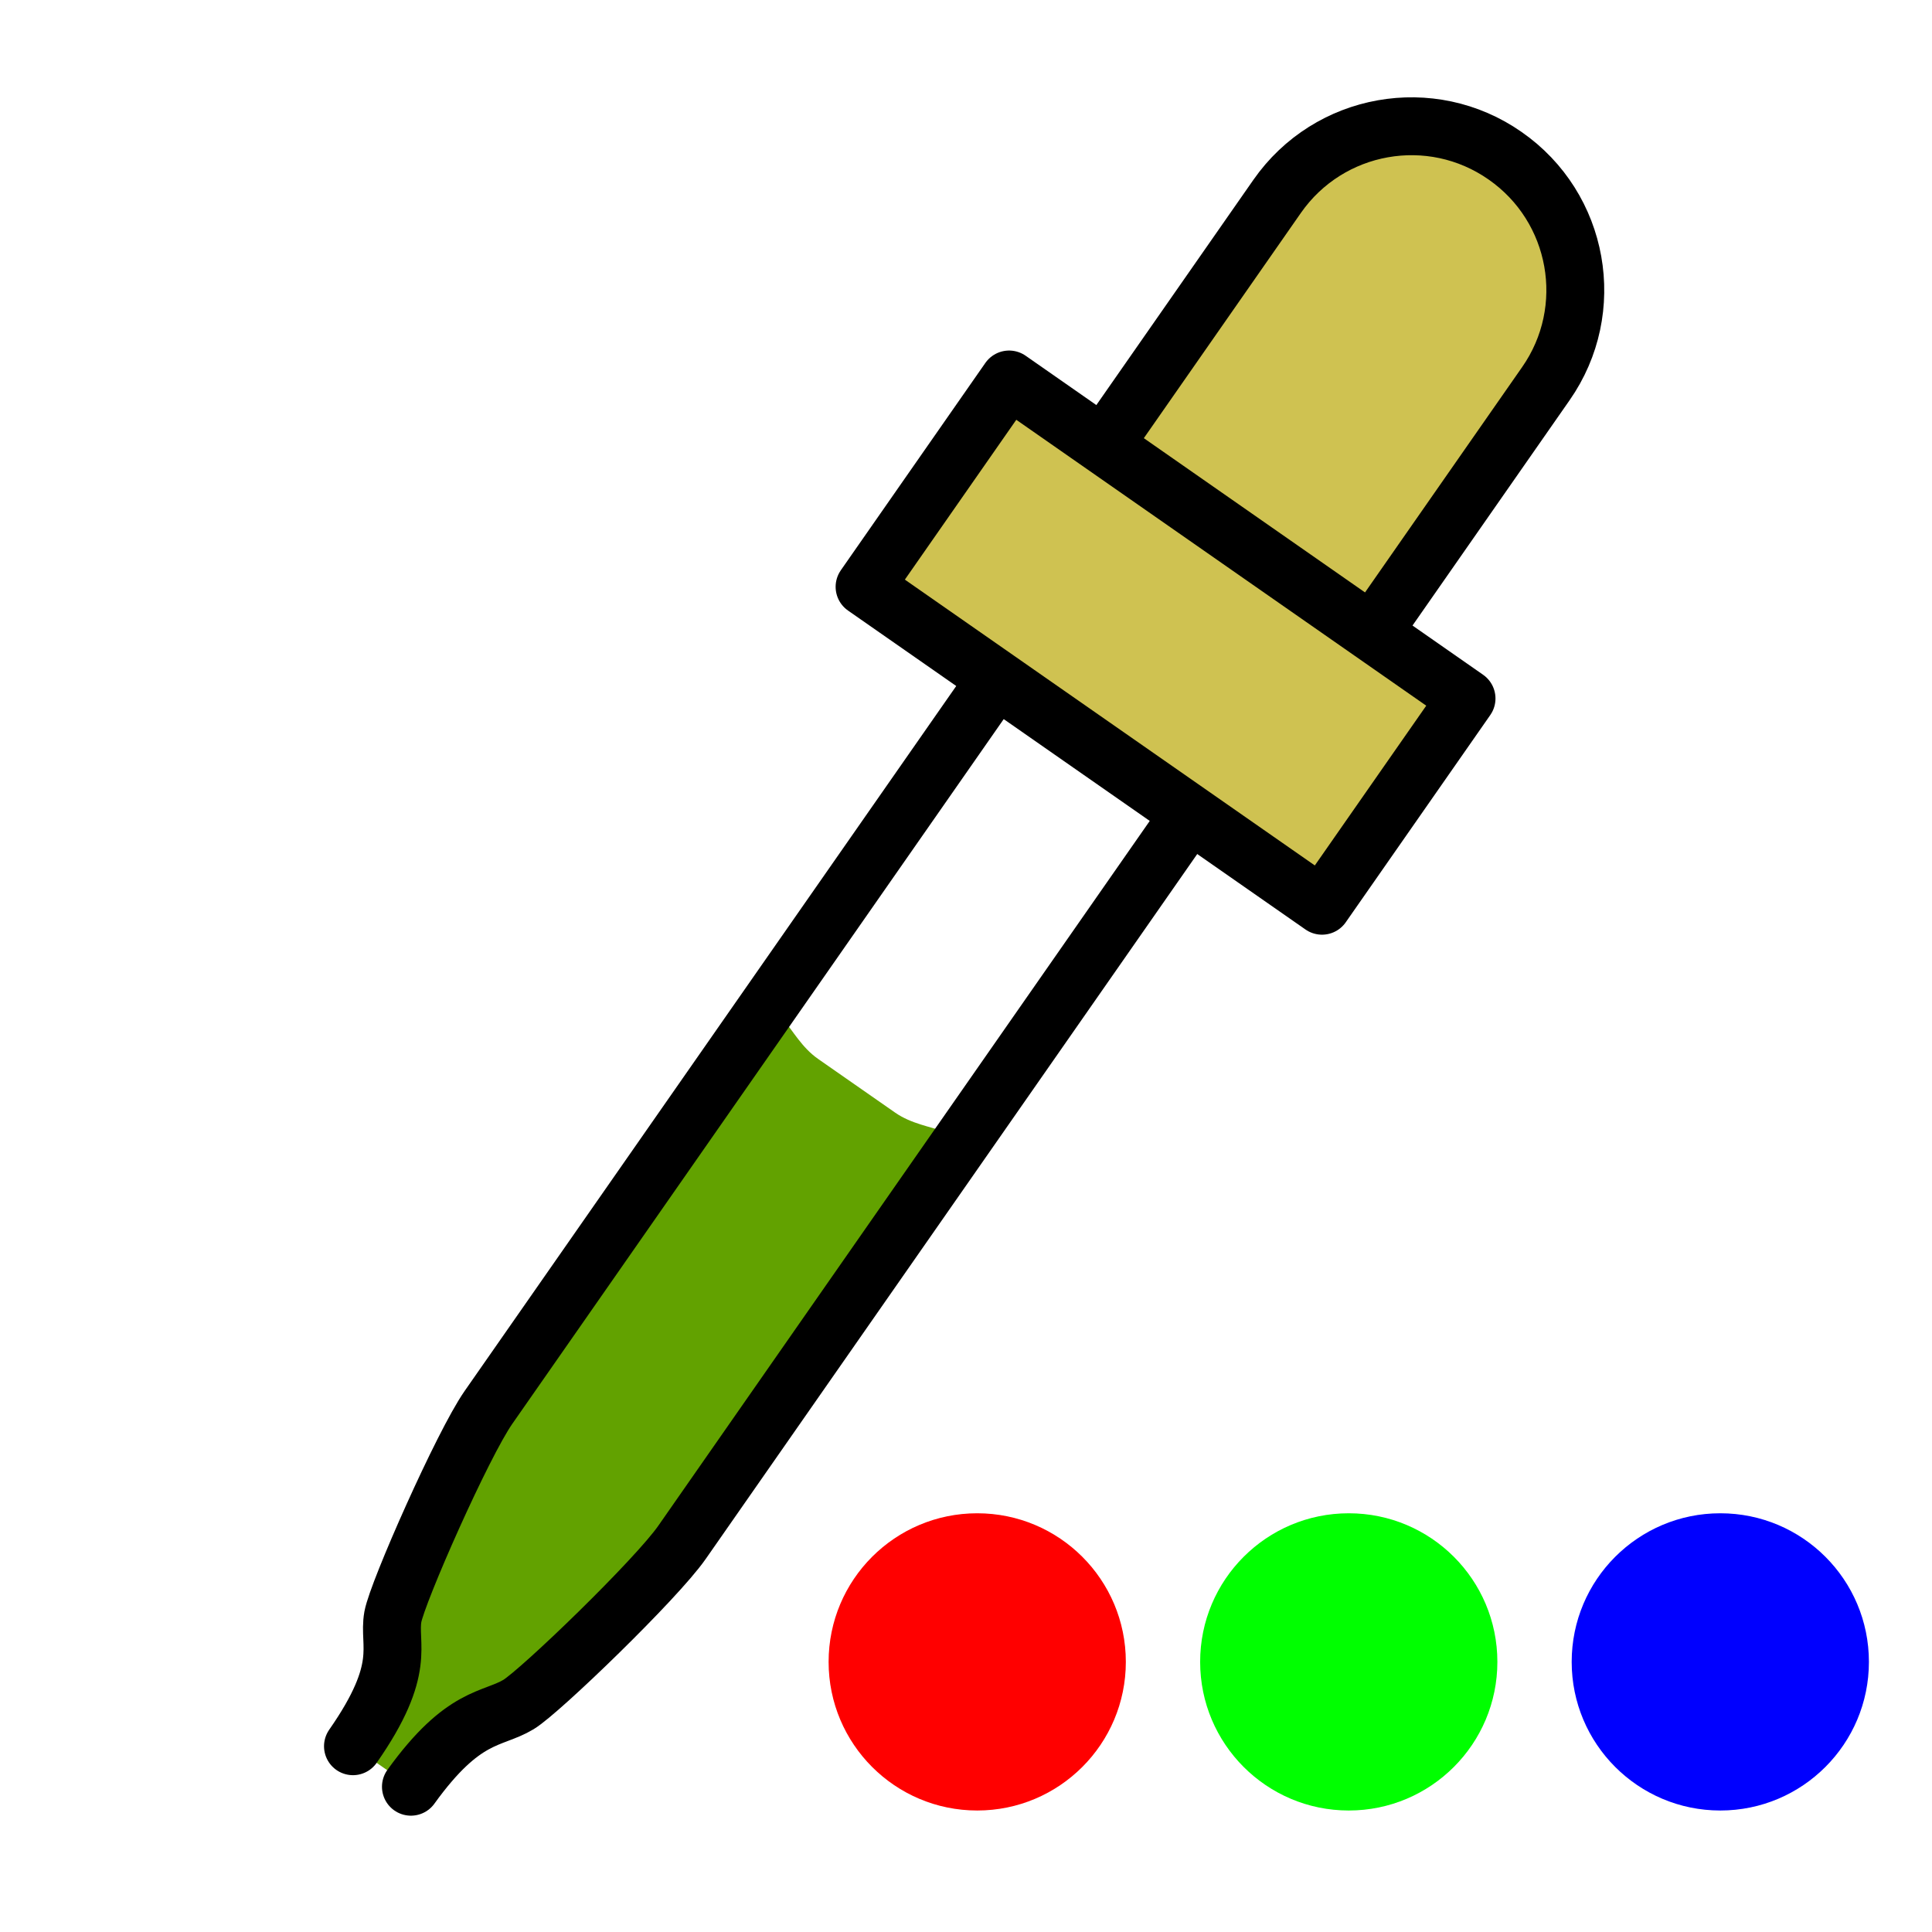 <?xml version="1.0" encoding="utf-8"?>
<!-- Generator: Adobe Illustrator 10.0, SVG Export Plug-In . SVG Version: 3.0.0 Build 76)  -->
<!DOCTYPE svg PUBLIC "-//W3C//DTD SVG 1.0//EN"    "http://www.w3.org/TR/2001/REC-SVG-20010904/DTD/svg10.dtd">
<svg 
	 xmlns:x="http://ns.adobe.com/Extensibility/1.0/" xmlns:i="http://ns.adobe.com/AdobeIllustrator/10.0/" xmlns:graph="http://ns.adobe.com/Graphs/1.0/" i:viewOrigin="387 312" i:rulerOrigin="0 0" i:pageBounds="0 600 800 0"
	 xmlns="http://www.w3.org/2000/svg" xmlns:xlink="http://www.w3.org/1999/xlink" xmlns:a="http://ns.adobe.com/AdobeSVGViewerExtensions/3.0/" width="26" height="26"
	 viewBox="0 0 26 26" overflow="visible" enable-background="new 0 0 26 26" xml:space="preserve">
	<g id="Layer_1" i:layer="yes" i:dimmedPercent="50" i:rgbTrio="#4F008000FFFF">
		<path i:knockout="Off" fill="none" d="M26,26H0V0h26V26z"/>
		<path i:knockout="Off" fill="#62A200" d="M5.53,24.045c0.711-0.987,1.09-0.891,1.449-1.107c0.295-0.18,1.852-1.684,2.198-2.18
			l3.577-5.133c0.349-0.496-0.276-0.352-0.705-0.65l-1.043-0.727c-0.429-0.301-0.508-0.936-0.854-0.438l-3.579,5.132
			c-0.347,0.498-1.223,2.479-1.286,2.817c-0.068,0.382,0.202,0.683-0.537,1.742"/>
		<path i:knockout="Off" fill="none" stroke="#000000" stroke-width="0.779" stroke-linecap="round" d="M5.53,24.045
			c0.711-0.987,1.09-0.891,1.449-1.107c0.295-0.18,1.852-1.684,2.198-2.18l6.914-9.916c0.347-0.497,0.28-1.148-0.15-1.448
			l-1.043-0.728c-0.429-0.299-1.063-0.137-1.411,0.36l-6.914,9.915c-0.347,0.498-1.223,2.479-1.286,2.817
			c-0.068,0.382,0.202,0.683-0.537,1.742"/>
		<path i:knockout="Off" fill="#CFC251" stroke="#000000" stroke-width="0.779" stroke-linejoin="round" d="M20.255,2.096
			c-0.997-0.697-2.371-0.452-3.068,0.547l-3.982,5.711l3.616,2.521l3.982-5.711C21.5,4.167,21.255,2.792,20.255,2.096z"/>
		<path i:knockout="Off" fill="#CFC251" stroke="#000000" stroke-width="0.779" stroke-linejoin="round" d="M17.791,12.189
			l-6.156-4.292l1.945-2.79l6.156,4.293L17.791,12.189z"/>
		<path i:knockout="Off" fill="#FF0000" d="M15.151,22.365c0,1.104-0.895,2-2,2s-2-0.896-2-2c0-1.105,0.895-2,2-2
			S15.151,21.26,15.151,22.365z"/>
		<path i:knockout="Off" fill="#00FF00" d="M20.151,22.365c0,1.104-0.895,2-2,2s-2-0.896-2-2c0-1.105,0.895-2,2-2
			S20.151,21.26,20.151,22.365z"/>
		<path i:knockout="Off" fill="#0000FF" d="M25.151,22.365c0,1.104-0.895,2-2,2s-2-0.896-2-2c0-1.105,0.895-2,2-2
			S25.151,21.26,25.151,22.365z"/>
	</g>
</svg>
